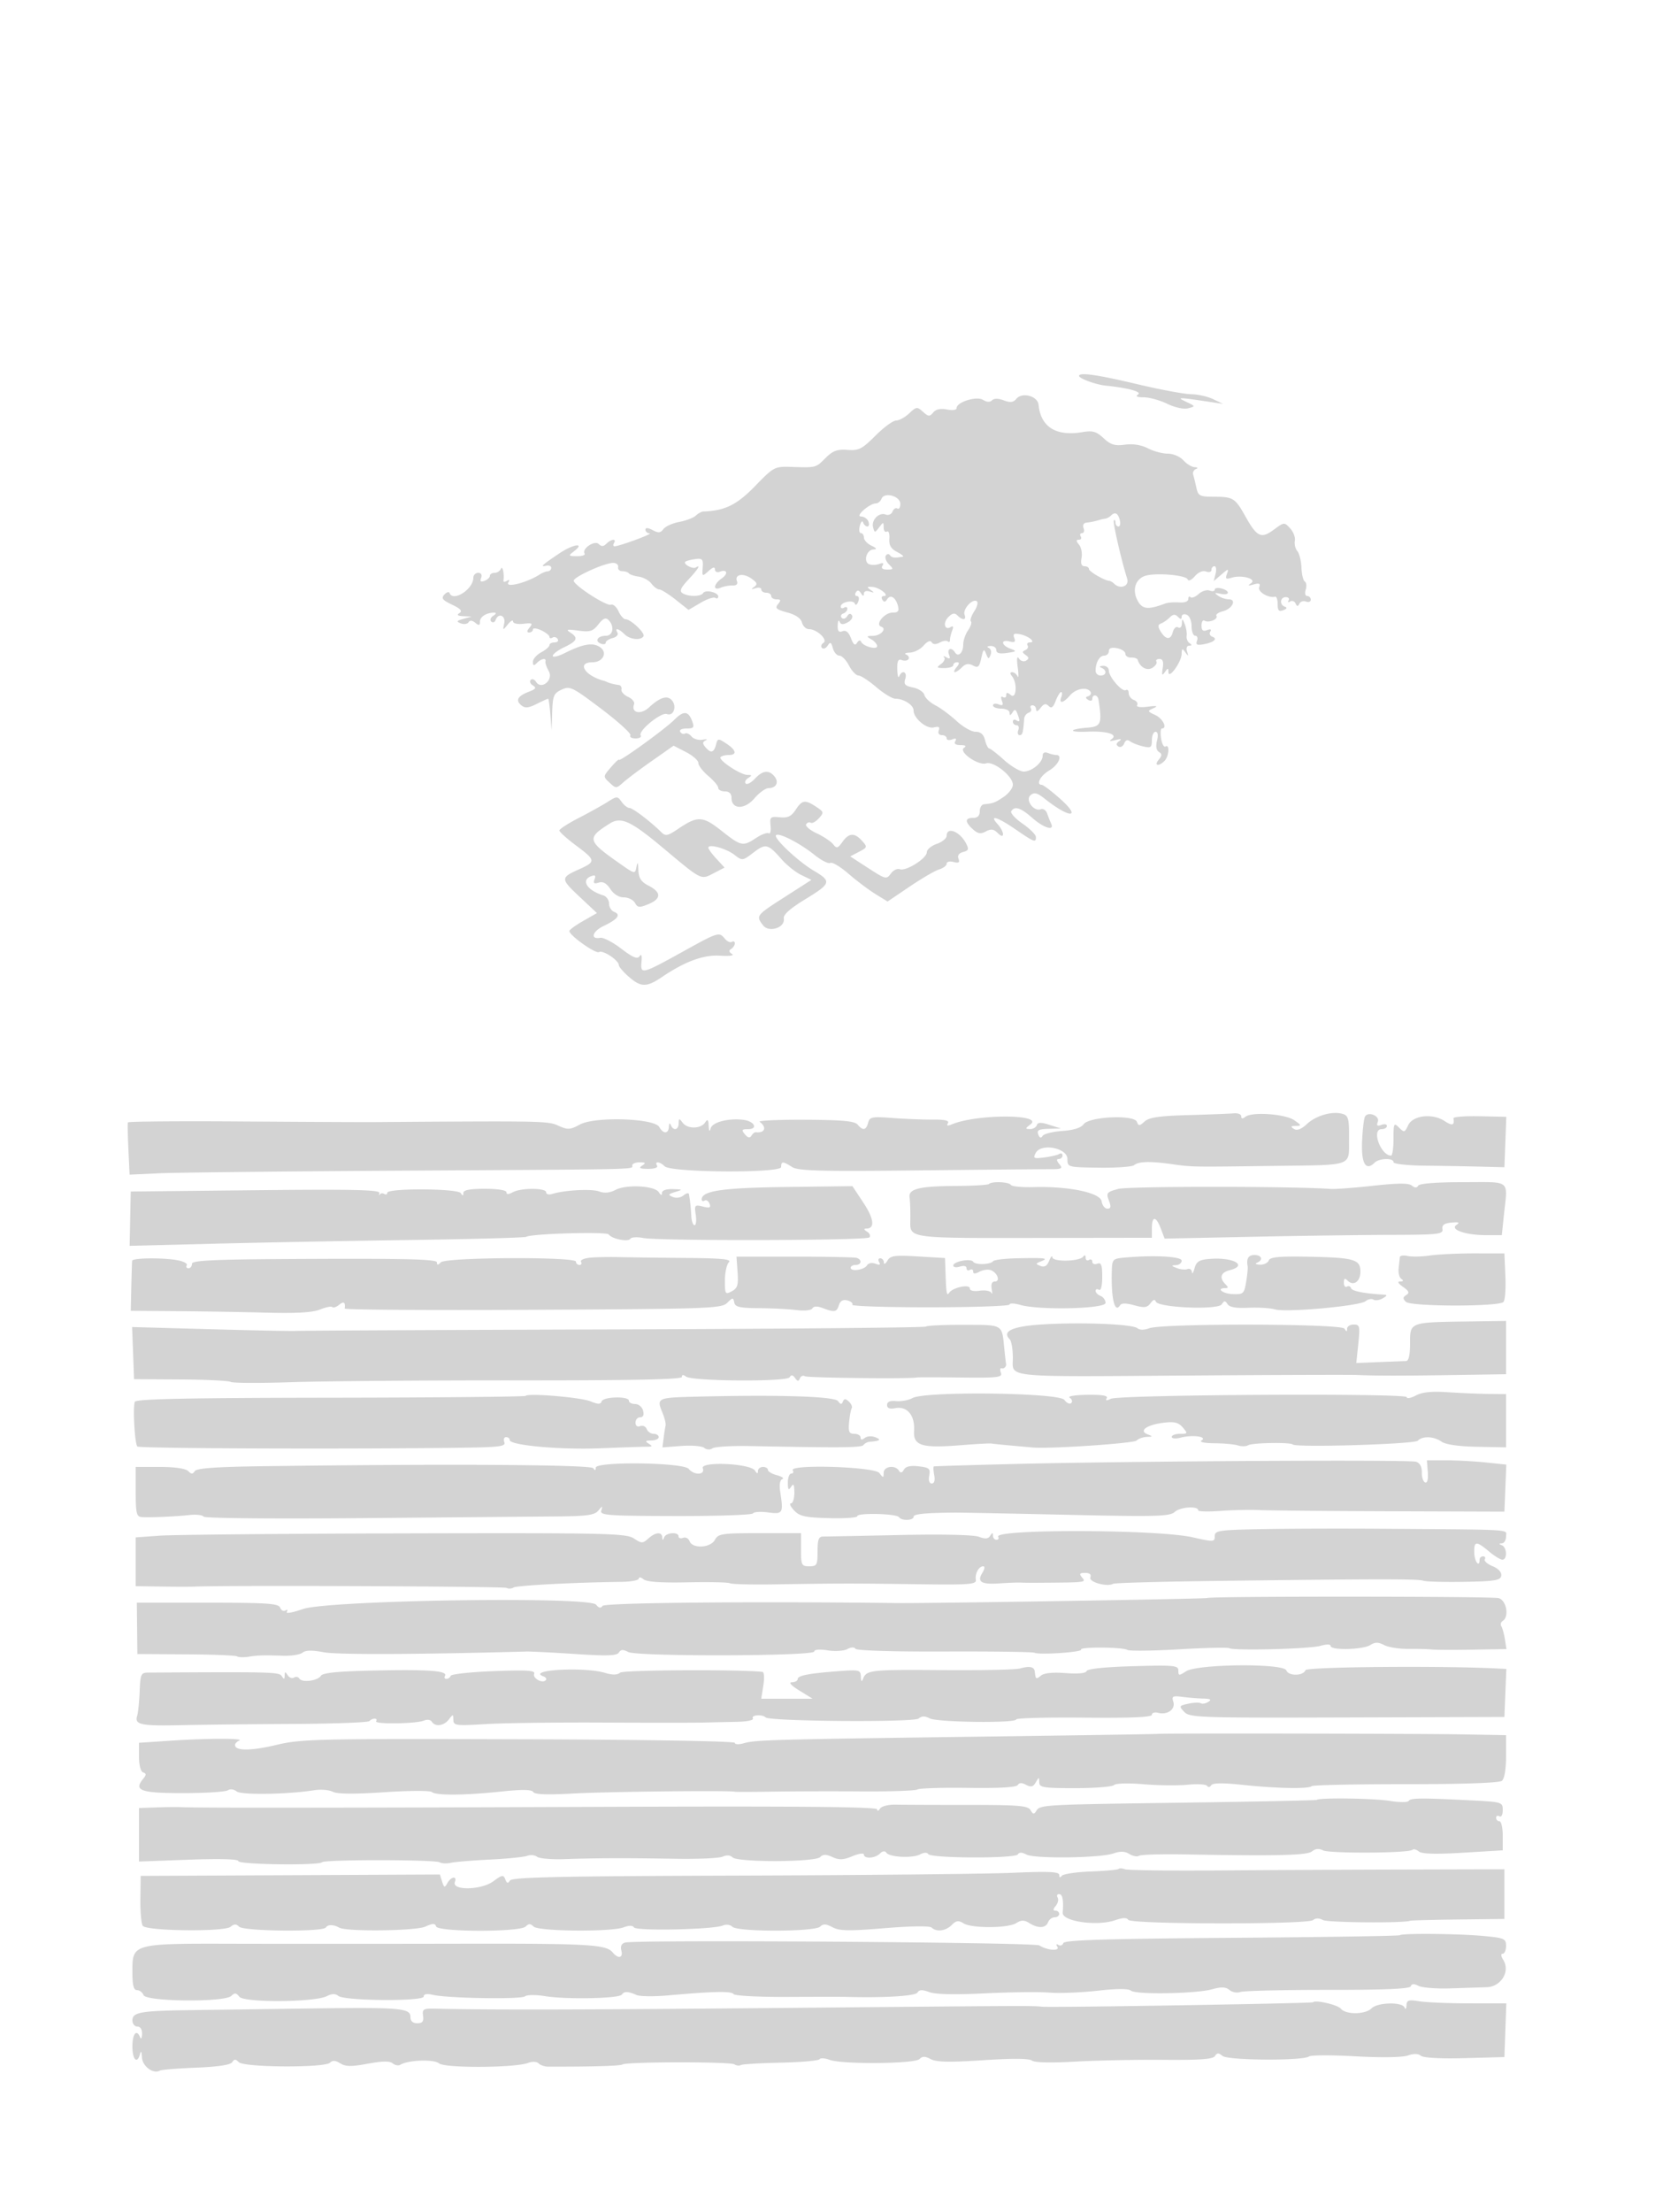 <svg xmlns="http://www.w3.org/2000/svg" width="500" height="668"><path d="M326 113.525c0 .77 5.108 2.64 8 2.928 6.692.665 11.105 1.865 9.831 2.672-.892.566-.322.849 1.731.86 1.684.008 4.876.891 7.093 1.962 2.367 1.144 4.972 1.702 6.312 1.351 2.237-.584 2.225-.623-.593-1.948-3.113-1.464-2.636-1.454 8.126.172l3 .453-3-1.442c-1.65-.794-4.659-1.463-6.686-1.488-2.028-.025-9.369-1.395-16.314-3.045-12.022-2.856-17.5-3.631-17.5-2.475m-18.955 6.921c-.909 1.095-1.827 1.207-3.785.463-1.662-.632-2.931-.638-3.551-.018-.621.621-1.593.574-2.723-.132-1.955-1.221-7.986.657-7.986 2.487 0 .576-1.244.755-2.913.421-1.939-.387-3.324-.086-4.143.901-1.082 1.303-1.457 1.278-3.098-.207-1.76-1.594-1.998-1.567-4.171.475-1.267 1.19-3.051 2.164-3.963 2.164-.913 0-3.717 2.058-6.232 4.573-4.056 4.056-5.013 4.541-8.456 4.293-3.106-.224-4.424.261-6.59 2.427-2.996 2.997-2.791 2.942-10.233 2.717-5.23-.157-5.376-.082-11.096 5.801-5.509 5.665-9.12 7.436-15.605 7.655-.55.019-1.577.579-2.282 1.245-.705.666-2.955 1.523-5 1.906-2.045.382-4.204 1.357-4.797 2.166-.863 1.176-1.514 1.238-3.25.308-1.415-.757-2.171-.801-2.171-.126 0 .569.563 1.067 1.25 1.105 1.233.069-8.991 3.847-10.559 3.902-.445.015-.531-.422-.191-.972.865-1.4-.849-1.251-2.3.2-.874.874-1.499.901-2.302.098-1.241-1.241-5.194 1.414-4.288 2.88.28.452-.756.808-2.301.79-2.595-.029-2.671-.136-.999-1.404 3.676-2.787-.04-2.32-4.299.54-5.321 3.574-5.979 4.192-3.981 3.741.841-.19 1.516.105 1.5.655a1.074 1.074 0 0 1-1.03 1.026c-.55.015-1.675.461-2.5.992-3.885 2.501-10.527 4.145-9.405 2.327.448-.723.274-.882-.465-.425-.649.401-1.115.358-1.036-.096.323-1.861-.286-4.74-.756-3.574-.278.688-1.142 1.25-1.921 1.25-.78 0-1.417.402-1.417.893s-.725 1.171-1.611 1.511c-1.153.443-1.447.189-1.032-.893.355-.925.011-1.511-.888-1.511-.808 0-1.469.67-1.469 1.489 0 3.446-6.137 7.393-7.167 4.61-.183-.496-.894-.292-1.58.454-1.02 1.109-.598 1.664 2.321 3.049 2.581 1.225 3.202 1.924 2.247 2.53-.925.586-.572.872 1.179.952l2.5.115-2.5.697c-2.081.579-2.212.807-.782 1.356.945.364 1.997.208 2.339-.344.404-.654 1.115-.595 2.032.166 1.109.92 1.411.847 1.411-.345 0-1.484 2.011-2.744 4.332-2.714.681.009.555.404-.303.946-.809.512-1.085 1.292-.613 1.735.472.442 1.059.242 1.304-.446.816-2.283 3.125-1.399 2.612 1-.468 2.194-.441 2.201 1.094.309.866-1.068 1.574-1.464 1.574-.881 0 .597 1.36.901 3.118.697 2.67-.311 2.939-.149 1.877 1.131-.859 1.035-.895 1.494-.117 1.494.617 0 1.122-.408 1.122-.906 0-.498 1.121-.386 2.492.25s2.496 1.52 2.5 1.965c.004.445.427.55.939.234.512-.317 1.213-.118 1.559.441.345.559-.074 1.016-.931 1.016-.857 0-1.559.374-1.559.831 0 .457-1.125 1.433-2.5 2.169s-2.5 2.027-2.5 2.869c0 1.191.267 1.264 1.2.331 1.336-1.336 2.916-1.611 2.588-.45-.117.412.338 1.744 1.012 2.958 1.482 2.67-2.279 5.753-3.873 3.174-.45-.728-1.167-.975-1.594-.549-.426.427-.128 1.175.662 1.664 1.135.701.886 1.098-1.182 1.884-3.397 1.292-4.144 2.6-2.339 4.097 1.145.951 2.126.869 4.643-.386 1.754-.876 3.321-1.592 3.482-1.592.16 0 .46 2.137.666 4.75l.375 4.75.188-5.5c.167-4.893.481-5.636 2.848-6.735 2.503-1.163 3.209-.821 12.007 5.821 5.141 3.881 9.089 7.475 8.773 7.985-.316.511.379.929 1.544.929s1.868-.405 1.562-.899c-.848-1.373 6.207-7.127 7.929-6.466 1.955.75 3.086-2.235 1.548-4.088-1.399-1.686-3.595-1.022-6.985 2.111-2.485 2.297-5.487 1.635-4.481-.988.25-.651-.564-1.647-1.809-2.214-1.245-.566-2.152-1.575-2.014-2.243.137-.667-.2-1.269-.75-1.338-1.28-.16-2.86-.555-3.5-.875a8.68 8.68 0 0 0-1.25-.459c-5.704-1.588-8.034-5.541-3.265-5.541 3.109 0 4.633-2.824 2.413-4.472-2.151-1.598-5.097-1.146-10.648 1.634-2.063 1.033-3.75 1.441-3.75.905 0-.535 1.575-1.721 3.5-2.634 3.925-1.862 4.303-2.823 1.75-4.447-1.385-.881-.879-.995 2.427-.549 3.603.486 4.442.227 6.103-1.884 1.448-1.842 2.209-2.164 3.073-1.3 1.86 1.86 1.377 4.747-.794 4.747-2.466 0-3.523 1.608-1.553 2.364.822.315 1.494.19 1.494-.279 0-.468.945-1.099 2.101-1.401 1.156-.303 1.804-1.029 1.441-1.617-.973-1.574.371-1.297 2.101.433 1.634 1.634 4.926 2.006 5.764.651.586-.948-3.85-5.151-5.436-5.151-.558 0-1.51-1.089-2.117-2.421-.607-1.331-1.645-2.213-2.309-1.958-1.269.487-10.701-5.549-11.211-7.174-.337-1.076 9.249-5.462 11.916-5.453.962.003 1.637.569 1.5 1.256-.138.688.425 1.25 1.25 1.25s1.725.291 2 .647c.275.356 1.625.806 3 1 1.375.194 3.088 1.14 3.807 2.103.718.963 1.779 1.75 2.356 1.75s2.806 1.392 4.954 3.092l3.904 3.093 3.566-2.104c1.962-1.157 3.982-1.847 4.49-1.534.508.314.923.147.923-.371 0-1.29-3.863-2.207-4.558-1.082-.696 1.126-4.498 1.157-6.242.05-.986-.624-.562-1.616 1.75-4.09 2.955-3.164 3.89-4.691 2.252-3.679-.921.569-3.88-1.037-3.173-1.723.259-.251 1.596-.613 2.971-.804 2.202-.307 2.476-.006 2.296 2.515-.198 2.78-.147 2.812 1.75 1.095 1.306-1.181 1.954-1.349 1.954-.506 0 .694.631 1.02 1.402.724 2.316-.889 2.731.543.592 2.041-2.48 1.737-2.66 3.779-.244 2.756.963-.407 2.576-.705 3.586-.662 1.155.049 1.641-.427 1.313-1.284-.795-2.071 1.842-2.572 4.338-.824 1.776 1.245 1.948 1.745.865 2.519-1.026.734-.93.831.398.404.963-.31 1.75-.127 1.75.405 0 .533.675.969 1.5.969s1.5.45 1.5 1 .73 1 1.622 1c1.3 0 1.385.287.427 1.442-.994 1.196-.524 1.622 2.762 2.507 2.566.691 4.143 1.768 4.481 3.059.286 1.095 1.233 1.992 2.103 1.992 2.426 0 5.833 3.241 4.363 4.15-.66.408-.851 1.09-.425 1.517.427.426 1.201.113 1.721-.696.775-1.205 1.058-1.064 1.563.779.339 1.238 1.227 2.25 1.974 2.25.747 0 2.056 1.35 2.909 3 .853 1.65 2.134 3 2.846 3 .712 0 3.134 1.575 5.383 3.5s4.834 3.5 5.746 3.5c2.548 0 5.525 1.905 5.525 3.535 0 2.408 3.968 5.707 6.171 5.13 1.431-.374 1.834-.119 1.439.908-.321.837.06 1.427.921 1.427.808 0 1.469.436 1.469.969 0 .532.749.681 1.664.33 1.119-.43 1.427-.256.941.531-.472.763.08 1.175 1.586 1.185 1.529.01 1.886.284 1.057.811-1.832 1.163 4.272 5.461 6.674 4.699 2.295-.729 8.078 3.888 8.078 6.449 0 .988-1.238 2.635-2.75 3.661-2.634 1.786-3.174 1.989-6 2.25-.687.063-1.25 1.015-1.25 2.115 0 1.333-.667 2-2 2-2.518 0-2.547 1.195-.083 3.425 1.501 1.358 2.353 1.501 3.93.657 1.558-.834 2.37-.722 3.584.491 2.171 2.172 2.093-.337-.086-2.744-2.646-2.924.006-2.121 5.519 1.671 5.627 3.871 6.153 4.065 6.098 2.25-.021-.687-1.841-2.498-4.045-4.023-2.204-1.524-3.735-3.212-3.403-3.75 1.023-1.654 2.842-1.072 6.372 2.039 3.424 3.018 6.771 4.037 5.698 1.734-.321-.687-.867-2.063-1.215-3.057-.347-.993-1.205-1.586-1.906-1.317-2.16.829-4.823-2.833-3.1-4.262 1.114-.924 2.021-.69 4.279 1.106 7.72 6.142 11.395 5.916 4.336-.266-2.463-2.158-4.815-3.93-5.228-3.938-1.867-.039-.465-2.753 2.25-4.357 2.801-1.654 4.143-4.659 2.082-4.659-.505 0-1.63-.273-2.5-.607-.995-.382-1.582-.068-1.582.845 0 2.042-3.266 4.762-5.718 4.762-1.134 0-3.798-1.565-5.922-3.477-2.123-1.912-4.149-3.487-4.502-3.5-.352-.013-.924-1.148-1.269-2.523-.433-1.728-1.316-2.503-2.858-2.509-1.227-.004-3.806-1.467-5.731-3.25-1.925-1.782-4.808-3.916-6.408-4.741-1.599-.825-3.101-2.239-3.338-3.143-.237-.903-1.773-1.911-3.413-2.239-2.433-.486-2.865-.967-2.344-2.607.684-2.155-.992-2.85-1.835-.761-.277.688-.54-.261-.583-2.107-.06-2.559.27-3.223 1.389-2.794.807.31 1.71.172 2.006-.307.296-.479-.027-1.099-.718-1.378-.691-.278-.184-.542 1.127-.585 1.31-.043 3.182-1.001 4.16-2.129 1.103-1.271 2.024-1.65 2.428-.997.432.698 1.258.727 2.458.085.995-.532 2.092-.683 2.44-.336.347.347.631.143.631-.454 0-.596.301-1.87.67-2.83.437-1.14.288-1.51-.431-1.066-1.866 1.154-2.464-1.27-.738-2.995 1.215-1.215 1.916-1.34 2.763-.493 1.562 1.562 2.785 1.427 2.147-.235-.617-1.609 2.333-4.905 3.659-4.086.499.309.177 1.677-.717 3.04-.893 1.364-1.354 2.749-1.024 3.08.33.33-.059 1.541-.864 2.691-.806 1.15-1.465 3.089-1.465 4.309 0 2.479-1.523 3.918-2.49 2.353-1.033-1.672-2.498-1.148-1.809.648.476 1.24.277 1.454-.781.84-.781-.454-1.089-.459-.686-.013.404.446-.018 1.362-.939 2.035-1.472 1.077-1.35 1.224 1.016 1.224 1.479 0 2.689-.394 2.689-.875s.505-.875 1.122-.875c.776 0 .738.464-.122 1.5-1.617 1.948-.307 1.95 1.641.002 1.077-1.077 2.007-1.226 3.309-.529 1.532.82 1.92.473 2.515-2.252.596-2.723.819-2.923 1.445-1.294.641 1.668.823 1.71 1.359.314.34-.886.081-1.83-.575-2.097-.657-.268-.406-.522.556-.565.962-.043 1.75.518 1.75 1.248 0 .925.974 1.184 3.221.854 2.963-.435 3.043-.539 1-1.295-2.772-1.025-2.949-2.889-.206-2.172 1.532.401 1.869.148 1.408-1.054-.467-1.217-.085-1.48 1.662-1.144 2.619.505 5.055 2.484 3.056 2.484-.692 0-1.005.412-.694.915.311.503 0 1.143-.691 1.423-.982.398-.96.718.101 1.461 1.045.732 1.076 1.124.138 1.704-.678.419-1.629.142-2.144-.625-.606-.903-.74 0-.387 2.622.297 2.2.276 3.438-.046 2.75-.321-.687-1.052-1.25-1.624-1.25-.704 0-.713.402-.027 1.25 1.646 2.032 1.298 7.049-.392 5.646-1.035-.858-1.375-.848-1.375.041 0 .649-.445.906-.989.57-.588-.363-.72.088-.326 1.115.507 1.322.271 1.575-1.011 1.083-.921-.353-1.674-.206-1.674.326 0 .533 1.125.969 2.5.969s2.507.563 2.515 1.25c.012.936.228.915.861-.084.675-1.064.975-.997 1.485.332.881 2.295.804 2.722-.361 2.002-.55-.34-1-.141-1 .441s.498 1.059 1.107 1.059.848.675.531 1.5c-.316.825-.139 1.5.393 1.5.886 0 1.069-.657 1.376-4.918.056-.78.665-1.606 1.353-1.835.689-.23.998-.829.687-1.332-.311-.503-.088-.915.494-.915s1.073.563 1.091 1.25c.02.776.526.599 1.335-.465.967-1.273 1.593-1.425 2.431-.587.837.837 1.389.442 2.14-1.535.557-1.465 1.297-2.663 1.644-2.663.348 0 .373.675.056 1.5-.817 2.129.611 1.858 2.63-.5 1.778-2.076 5.196-2.677 6.179-1.085.311.503.022 1.095-.642 1.317-.937.312-.939.567-.006 1.144.661.408 1.201.265 1.201-.317 0-1.491 1.625-1.325 1.862.191 1.142 7.296.8 8.174-3.311 8.501-5.829.463-5.871 1.456-.051 1.21 5.92-.25 9.394.813 7.334 2.244-.897.623-.515.719 1.166.295 1.714-.433 2.073-.335 1.143.309-.954.662-1.026 1.145-.243 1.629.613.379 1.388-.026 1.724-.9.389-1.013 1.02-1.267 1.743-.701.623.488 2.371 1.183 3.883 1.544 2.446.584 2.75.379 2.75-1.862 0-1.385.499-2.519 1.108-2.519.701 0 .863.978.442 2.655-.422 1.684-.211 2.937.578 3.424.984.609.971 1.097-.065 2.345-1.521 1.833-.04 2.153 1.737.376 1.378-1.378 1.651-5.197.312-4.369-.488.302-1.085-.797-1.327-2.441-.241-1.645-.142-2.99.222-2.99 1.767 0 .35-2.976-1.924-4.037-2.466-1.152-2.492-1.247-.583-2.103 1.471-.659 1.002-.775-1.772-.438-2.235.272-3.534.073-3.187-.488.322-.522-.118-1.218-.978-1.548-.859-.33-1.563-1.253-1.563-2.052 0-.799-.382-1.216-.849-.927-1.101.68-5.151-3.971-5.151-5.915 0-.82-.788-1.456-1.75-1.413-1.045.047-1.247.282-.5.583 1.741.703 1.566 2.338-.25 2.338-.825 0-1.5-.638-1.5-1.418 0-2.513 1.177-4.582 2.607-4.582.766 0 1.393-.613 1.393-1.361 0-.913.824-1.204 2.5-.884 1.375.263 2.5 1.024 2.5 1.691s.788 1.177 1.75 1.133c.962-.043 1.853.267 1.979.691.674 2.265 2.805 3.413 4.44 2.393.936-.585 1.479-1.423 1.207-1.863-.272-.44.145-.8.926-.8.99 0 1.287.834.981 2.75-.344 2.15-.207 2.422.623 1.25.945-1.333 1.068-1.333 1.101 0 .057 2.275 3.941-3.084 3.986-5.5.032-1.693.203-1.77 1.117-.5.91 1.266.991 1.227.516-.25-.327-1.014-.051-1.756.655-1.765.859-.011.892-.233.111-.75-.61-.404-1.009-1.41-.887-2.235.122-.825-.135-2.4-.571-3.5-.704-1.774-.801-1.796-.864-.191-.039 1.017-.537 1.52-1.137 1.149-.59-.364-1.318.299-1.628 1.482-.638 2.441-2.164 2.286-3.734-.378-.796-1.353-.746-1.937.197-2.28.697-.253 1.874-1.066 2.614-1.807 1.005-1.005 1.635-1.058 2.482-.211.848.848 1.136.84 1.136-.033 0-.642.675-.909 1.5-.593.855.328 1.5 1.82 1.5 3.469 0 1.591.498 2.893 1.107 2.893s.845.682.526 1.515c-.452 1.176 0 1.409 2.015 1.044 3.095-.561 4.343-1.658 2.596-2.281-.691-.247-.955-.937-.586-1.533.426-.69.065-.853-.994-.446-1.215.466-1.664.091-1.664-1.389 0-1.116.409-1.775.91-1.466 1.22.754 4.207-.446 3.591-1.442-.268-.434.585-1.058 1.896-1.387 2.897-.727 4.343-3.608 1.822-3.63-.946-.009-2.394-.498-3.219-1.087-1.205-.861-1.058-.975.75-.578 2.782.609 3.014-.887.25-1.61-1.1-.287-2-.129-2 .352s-.692.61-1.537.285c-.846-.324-2.345.141-3.331 1.034-.987.893-2.095 1.322-2.463.955-.368-.368-.669-.11-.669.573 0 .741-1.109 1.153-2.75 1.023-1.512-.121-3.425.033-4.25.341-5.227 1.951-6.922 1.755-8.348-.968-1.802-3.438-.418-6.925 3.008-7.58 3.906-.747 11.771.068 12.168 1.26.208.624 1.136.21 2.149-.959 1.082-1.247 2.42-1.811 3.403-1.434.892.343 1.62.125 1.62-.485 0-.609.408-1.107.906-1.107.499 0 .653 1.012.343 2.25l-.563 2.25 2.327-2c2.112-1.816 2.265-1.833 1.663-.185-.543 1.486-.288 1.697 1.402 1.16 3.056-.97 7.758.359 5.87 1.659-1.083.746-.882.838.796.366 1.714-.482 2.11-.283 1.677.844-.526 1.371 2.863 3.374 4.829 2.854.413-.109.75.913.75 2.271 0 1.912.383 2.321 1.699 1.816 1.063-.408 1.251-.802.5-1.052-1.699-.566-1.493-2.9.257-2.9.801 0 1.181.445.846.988-.336.543-.13.691.458.327.588-.363 1.333-.095 1.655.596.444.954.721.969 1.15.062.31-.656 1.21-.946 2-.643.789.303 1.435.053 1.435-.556 0-.609-.48-1.107-1.067-1.107-.597 0-.8-.845-.46-1.916.335-1.054.214-2.16-.269-2.458-.482-.298-.939-2.188-1.014-4.2-.076-2.012-.637-4.259-1.246-4.994-.61-.735-.947-2.145-.748-3.134.199-.989-.439-2.67-1.417-3.736-1.756-1.914-1.819-1.909-4.936.396-3.819 2.823-5.092 2.232-8.569-3.978-3.133-5.596-3.692-5.946-9.505-5.965-4.343-.014-4.78-.24-5.333-2.765-.332-1.512-.765-3.283-.963-3.935-.199-.652.177-1.404.833-1.671.707-.288.544-.518-.401-.565-.877-.043-2.41-.979-3.405-2.079-1.016-1.123-3.08-2-4.705-2-1.592 0-4.295-.724-6.007-1.61-1.992-1.03-4.482-1.426-6.913-1.1-3.078.413-4.304.041-6.461-1.957-2.216-2.054-3.293-2.36-6.436-1.829-7.92 1.338-12.551-1.551-13.205-8.237-.261-2.672-4.965-3.945-6.728-1.821m-40.731 30.178c-.29.757-1.042 1.386-1.671 1.398-1.98.039-6.407 3.93-4.5 3.956.904.012 1.902.697 2.219 1.522.316.825.177 1.5-.31 1.5s-1.069-.551-1.293-1.224c-.225-.674-.67-.224-.99 1-.32 1.223-.174 2.224.325 2.224.498 0 .906.606.906 1.347s1.012 1.836 2.25 2.433c1.621.781 1.793 1.104.617 1.152-2.09.087-3.121 3.756-1.256 4.472.764.293 2.138.246 3.053-.105 1.119-.43 1.427-.256.941.531-.466.753.035 1.17 1.407 1.17 1.942 0 1.991-.14.55-1.581-.869-.869-1.295-2.042-.946-2.606.356-.577.908-.637 1.259-.136.558.795 1.418.891 3.875.433.413-.077-.375-.722-1.75-1.434-1.836-.951-2.449-2.016-2.309-4.009.106-1.492-.232-2.451-.75-2.131-.517.32-.955-.232-.973-1.227-.03-1.728-.092-1.729-1.377-.036-1.286 1.695-1.366 1.694-1.817-.029-.581-2.222 1.799-4.622 3.815-3.848a1.592 1.592 0 0 0 2.054-.907c.311-.813.969-1.229 1.462-.924.492.304.895-.321.895-1.389 0-2.377-4.86-3.703-5.686-1.552m69.269 5.126c-.412.412-1.162.806-1.666.875-.504.069-1.254.233-1.667.365a21.62 21.62 0 0 1-4.107.858c-.772.086-1.109.798-.781 1.652.316.825.113 1.5-.452 1.5-.566 0-.75.45-.41 1s.086 1-.563 1c-.883 0-.868.378.058 1.494.682.822 1.025 2.622.761 4-.321 1.682-.031 2.506.883 2.506.748 0 1.361.378 1.361.839 0 .763 4.561 3.418 6.167 3.59.366.039 1.004.409 1.416.821 1.85 1.849 4.66.781 3.949-1.5-1.888-6.052-4.42-17.195-4.003-17.612.259-.259.471.054.471.695 0 .642.408 1.167.906 1.167.499 0 .671-.9.384-2-.548-2.096-1.446-2.511-2.707-1.25m-72.57 22.389c1.24.875 1.196.956-.263.487-1.014-.327-1.756-.051-1.765.655-.011.855-.273.814-.875-.138-.6-.946-1.067-1.021-1.544-.25-.376.609-.222 1.107.344 1.107.565 0 .734.765.375 1.699-.359.935-.816 1.208-1.016.607-.43-1.289-4.269-.506-4.269.87 0 .518.45.664 1 .324s1-.179 1 .358c0 .536-.562 1.176-1.25 1.422-.687.245-.888.832-.446 1.304.443.472 1.174.261 1.625-.47.544-.879 1.041-.971 1.474-.271.359.581-.223 1.526-1.294 2.099-1.428.764-2.082.71-2.449-.2-.276-.683-.538-.181-.581 1.115-.058 1.722.334 2.199 1.453 1.769 1.036-.397 1.864.285 2.557 2.109.754 1.981 1.244 2.344 1.847 1.368.452-.731.989-.888 1.193-.348.528 1.395 4.871 2.61 4.871 1.362 0-.56-.788-1.476-1.75-2.037-1.573-.916-1.528-1.022.441-1.05 2.404-.033 4.347-2.184 2.522-2.792-1.924-.642.99-4.238 3.434-4.238 1.679 0 2.047-.453 1.639-2.016-.679-2.593-2.297-3.585-3.273-2.005-.543.878-.96.915-1.447.128-.376-.609-.19-1.107.414-1.107 1.986 0-1.204-2.591-3.393-2.756-1.705-.129-1.804.026-.574.895m-59.267 39.206C200.857 220.234 187 230.244 187 229.442c0-.305-1.087.709-2.416 2.252-2.408 2.795-2.409 2.813-.428 4.662 1.939 1.81 2.044 1.807 4.166-.096 1.198-1.073 5.103-4.003 8.678-6.51l6.5-4.559 3.75 1.929c2.063 1.06 3.75 2.552 3.75 3.315 0 .763 1.35 2.523 3 3.912 1.65 1.388 3 3.003 3 3.588 0 .586.9 1.065 2 1.065 1.31 0 2 .667 2 1.933 0 3.547 3.944 3.647 6.908.175 1.459-1.709 3.4-3.108 4.313-3.108 2.304 0 3.189-1.801 1.743-3.544-1.695-2.041-3.552-1.815-5.914.721-1.116 1.198-2.358 1.848-2.76 1.446-.403-.403-.07-1.15.739-1.662 1.242-.786 1.206-.933-.235-.946-2.138-.019-8.928-4.547-8.084-5.391.343-.343 1.448-.624 2.457-.624 2.591 0 2.273-1.481-.742-3.457-2.471-1.619-2.596-1.604-3.116.385-.634 2.421-1.607 2.623-3.228.669-.894-1.077-.864-1.544.127-2.011.711-.334.296-.425-.921-.2-1.218.224-2.731-.216-3.364-.978-.632-.762-1.518-1.159-1.967-.881-.45.278-1.1.048-1.446-.511-.362-.586.442-1.016 1.899-1.016 2.183 0 2.416-.299 1.713-2.199-1.16-3.135-2.577-3.256-5.376-.456M183.5 242.213c-1.65 1.041-5.588 3.225-8.75 4.854s-5.75 3.309-5.75 3.734c0 .425 2.25 2.452 5 4.505 6.042 4.511 6.093 4.897.952 7.216-5.67 2.556-5.664 2.838.178 8.323l5.215 4.897-4.165 2.379c-2.29 1.308-4.168 2.679-4.172 3.045-.015 1.304 7.974 6.963 8.965 6.351 1.14-.705 5.947 2.465 5.996 3.953.017.533 1.491 2.216 3.276 3.739 3.461 2.954 5.191 2.925 9.755-.162 6.945-4.697 12.528-6.753 17.495-6.44 2.959.186 4.444-.027 3.643-.522-.942-.582-1.016-1.042-.245-1.519.609-.376 1.107-1.134 1.107-1.684s-.399-.753-.887-.452c-.487.301-1.442-.122-2.122-.941-1.758-2.118-1.928-2.065-12.787 3.947-12.258 6.786-12.762 6.911-12.398 3.064.183-1.941-.023-2.55-.586-1.726-.657.965-2.006.406-5.542-2.294-2.571-1.963-5.416-3.436-6.322-3.274-3.154.563-2.412-1.952 1.062-3.6 4.203-1.994 5.258-3.41 3.145-4.22-.859-.33-1.563-1.466-1.563-2.524 0-1.059-.787-2.168-1.75-2.466-4.866-1.503-6.827-4.577-3.688-5.782 1.225-.469 1.502-.223 1.056.94-.456 1.188-.146 1.431 1.257.986 1.291-.41 2.369.183 3.516 1.934 1.018 1.553 2.59 2.526 4.082 2.526 1.335 0 2.848.751 3.362 1.669.815 1.457 1.331 1.505 4.049.379 3.927-1.626 3.967-3.557.116-5.548-2.328-1.204-3.031-2.274-3.136-4.776-.1-2.37-.252-2.625-.571-.963-.432 2.246-.466 2.24-5.085-1-9.851-6.908-10.031-7.645-2.948-12.089 3.338-2.094 6.273-.766 15.707 7.107 12.489 10.423 11.619 10.004 16.034 7.72l2.902-1.5-2.451-2.646c-1.349-1.455-2.452-2.967-2.452-3.36 0-1.25 5.407.232 7.895 2.164 2.361 1.832 2.443 1.822 5.756-.704 3.683-2.81 4.366-2.643 8.519 2.087 1.545 1.76 4.194 3.871 5.887 4.691l3.077 1.49-8.067 5.175c-8.675 5.565-8.733 5.64-6.552 8.522 1.787 2.362 6.776.721 6.279-2.065-.198-1.11 1.905-2.991 6.427-5.751 7.907-4.826 8.09-5.424 2.64-8.651-4.754-2.815-12.265-9.881-11.411-10.734.848-.848 7.179 2.391 11.568 5.918 2.106 1.693 4.28 2.799 4.831 2.459.55-.341 3.007 1.117 5.459 3.24 2.452 2.122 6.119 4.885 8.148 6.139l3.69 2.28 6.677-4.515c3.672-2.483 7.689-4.821 8.927-5.194 1.238-.373 2.25-1.151 2.25-1.728s.936-.805 2.079-.506c1.567.41 1.935.17 1.496-.976-.374-.975.126-1.705 1.397-2.037 1.678-.439 1.809-.844.854-2.657-1.882-3.577-5.826-5.092-5.826-2.238 0 .771-1.35 1.873-3 2.448s-3 1.708-3 2.516c0 1.862-6.315 5.834-8.154 5.128-.759-.291-1.986.312-2.727 1.341-1.288 1.787-1.587 1.714-6.8-1.67l-5.453-3.539 2.652-1.39c2.544-1.332 2.581-1.469.913-3.313-2.282-2.521-3.957-2.429-5.924.327-1.414 1.982-1.749 2.066-2.806.708-.661-.848-2.899-2.337-4.974-3.308-2.075-.971-3.507-2.197-3.181-2.724.326-.527.951-.737 1.389-.466.439.271 1.547-.335 2.463-1.348 1.568-1.732 1.519-1.937-.831-3.476-3.364-2.204-4.233-2.075-6.198.923-1.304 1.99-2.365 2.492-4.773 2.257-2.862-.28-3.073-.089-2.794 2.532.166 1.559-.087 2.594-.562 2.3-.476-.294-2.187.337-3.802 1.402-4.004 2.64-4.52 2.534-10.43-2.138-5.745-4.541-7.237-4.603-13.209-.55-3.016 2.046-3.763 2.203-4.927 1.037-3.147-3.154-8.71-7.399-9.697-7.399-.584 0-1.65-.828-2.368-1.839-1.267-1.783-1.398-1.781-4.307.052m175.54 94.535c-8.77.246-11.874.697-13.229 1.923-1.551 1.403-1.84 1.416-2.344.103-.85-2.215-14.397-1.59-16.104.744-.792 1.083-3.048 1.792-6.453 2.028-2.879.199-5.549.87-5.933 1.492-.474.767-.894.621-1.306-.454-.484-1.261.15-1.605 3.11-1.686l3.719-.102-3.434-1.096c-2.599-.828-3.531-.804-3.834.103-.219.658-1.149 1.183-2.065 1.165-1.487-.028-1.471-.181.149-1.408 4.141-3.14-16.255-3.159-23.73-.023-1.33.558-1.699.456-1.21-.336.494-.799-.875-1.126-4.586-1.095-2.91.024-8.376-.192-12.147-.48-6.195-.474-6.906-.337-7.366 1.425-.601 2.298-1.596 2.474-3.181.564-.879-1.058-4.622-1.403-15.869-1.461-8.096-.042-14.271.244-13.723.635 2.258 1.612 1.573 3.489-1.142 3.126-.351-.047-.953.424-1.338 1.047-.493.796-1.082.673-1.985-.415-1.093-1.317-.955-1.547.922-1.547 3.205 0 1.964-2.432-1.446-2.832-4.561-.534-9.339.736-9.832 2.615-.298 1.134-.496.869-.582-.783-.1-1.9-.349-2.157-1.036-1.07-1.261 1.992-5.317 2.095-6.782.171-1.105-1.451-1.222-1.437-1.251.149-.037 2.016-1.623 2.35-2.37.5-.301-.747-.536-.545-.583.5-.1 2.214-1.693 2.263-2.909.089-1.478-2.642-19.395-3.211-23.945-.761-3.021 1.627-3.68 1.664-6.542.366-3.145-1.427-4.535-1.454-55.683-1.078-3.575.026-21.72-.063-40.322-.198-18.602-.135-33.916-.003-34.031.294-.115.296-.05 3.965.146 8.153l.356 7.615 9.175-.418c5.047-.23 38.426-.586 74.176-.791 72.876-.418 68.5-.317 68.5-1.583 0-.516 1.012-.931 2.25-.923 1.819.013 1.963.201.75.985-1.135.734-.695.973 1.809.985 1.955.009 3.056-.394 2.691-.985-.869-1.406.851-1.249 2.311.211 1.918 1.918 35.189 2.123 35.189.217 0-1.786.509-1.787 3.285-.009 1.836 1.175 8.291 1.352 37.715 1.034 19.525-.211 37.487-.376 39.915-.367 3.876.014 4.258-.173 3.127-1.535-.87-1.049-.924-1.551-.164-1.551.617 0 1.122-.477 1.122-1.059s-.438-.788-.973-.458c-.535.331-2.575.807-4.534 1.058-3.197.409-3.462.269-2.586-1.368 1.629-3.044 9.55-1.533 9.575 1.827.018 2.481.09 2.501 9.518 2.627 5.225.07 9.996-.267 10.601-.749 1.457-1.158 4.713-1.252 11.399-.326 6.348.878 5.571.865 30.5.54 24.849-.323 22.985.334 23.067-8.129.057-5.982-.197-7.028-1.837-7.549-3.067-.973-8.05.4-10.841 2.988-1.773 1.644-3.031 2.122-3.989 1.515-1.089-.69-.962-.89.573-.902 1.789-.014 1.747-.173-.452-1.713-2.726-1.909-12.772-2.618-14.771-1.042-.843.664-1.25.619-1.25-.138 0-.617-1.012-1.026-2.25-.908-1.238.117-7.407.358-13.71.534m53.359.415c-.331.537-.733 3.902-.893 7.479-.299 6.688 1.118 9.134 3.761 6.491 1.378-1.378 5.733-1.51 5.733-.174 0 .536 4.082 1.002 9.25 1.056 5.087.054 12.625.185 16.75.292l7.5.193.29-7.617.289-7.618-8.052-.172c-4.429-.094-7.994.184-7.922.618.36 2.157-.329 2.372-2.677.834-3.702-2.426-9.61-1.731-11.015 1.296-1.014 2.183-1.2 2.229-2.75.679-1.551-1.55-1.663-1.32-1.663 3.409 0 2.789-.337 5.064-.75 5.056-3.134-.064-5.986-7.985-2.875-7.985.894 0 1.625-.436 1.625-.969 0-.532-.753-.679-1.674-.326-1.237.475-1.516.232-1.069-.933.682-1.776-2.846-3.247-3.858-1.609m-113.615 20.386c-.302.302-4.662.569-9.69.593-11.325.054-14.698.868-14.302 3.454.16 1.047.266 4.001.234 6.564-.072 5.975-1.711 5.743 40.224 5.682l32.75-.048v-2.897c0-3.757 1.259-3.699 2.702.124l1.14 3.022 26.329-.545c14.481-.3 33.43-.561 42.109-.58 14.254-.032 15.754-.199 15.5-1.727-.203-1.227.543-1.77 2.72-1.978 2.231-.213 2.624-.036 1.534.693-2.107 1.407 2.74 3.094 8.889 3.094h4.792l.643-6.147c1.134-10.857 2.388-9.853-12.299-9.853-7.948 0-13.191.405-13.589 1.049-.45.727-1.045.718-1.946-.029-.928-.77-4.25-.752-11.661.064-5.7.628-11.488 1.061-12.863.962-11.554-.833-61.058-.838-64.144-.007-3.496.941-3.713 1.207-2.845 3.49.723 1.902.616 2.471-.466 2.471-.773 0-1.55-.989-1.725-2.198-.381-2.619-9.926-4.613-20.611-4.306-3.46.099-6.524-.197-6.809-.658-.574-.929-5.75-1.155-6.616-.289M185.94 359.34c-1.732.909-3.337 1.057-4.959.457-2.286-.845-10.507-.392-14.231.785-.963.304-1.75.072-1.75-.515 0-1.367-7.525-1.392-10.066-.032-1.333.714-1.934.714-1.934 0 0-.607-2.686-1.035-6.5-1.035-4.525 0-6.505.38-6.515 1.25-.012.946-.199.961-.771.062-.909-1.429-22.214-1.533-22.214-.109 0 .503-.412.661-.915.35-.503-.311-1.104-.225-1.336.191-.232.416-.287.202-.124-.475.233-.963-7.905-1.144-37.414-.835l-37.711.395-.168 8.201-.168 8.201 25.668-.647c14.117-.356 40.904-.862 59.526-1.123 18.622-.262 34.209-.693 34.638-.959 1.543-.953 24.321-1.607 24.908-.715.887 1.347 5.888 2.359 6.529 1.321.306-.495 2.021-.609 3.812-.254 4.732.939 67.439.794 68.392-.158.443-.443.143-1.223-.666-1.735-1.045-.661-1.1-.935-.19-.946 2.62-.031 2.265-2.969-.944-7.819l-3.305-4.993-20.016.258c-19.379.25-25.516 1.154-25.516 3.759 0 .494.403.649.895.345.493-.305 1.156.124 1.474.953.458 1.194.036 1.371-2.03.852-2.456-.616-2.581-.472-2.147 2.488.254 1.728.09 3.142-.365 3.142-.455 0-.894-1.238-.975-2.75-.138-2.56-.345-4.505-.704-6.622-.081-.48-.817-.317-1.635.361-.858.712-2.234.917-3.25.485-1.529-.65-1.431-.85.737-1.512 2.348-.716 2.303-.769-.75-.862-1.979-.061-3.256.389-3.265 1.15-.011.847-.315.777-.945-.22-1.241-1.963-9.817-2.415-13.1-.69M432 379.152c-2.475.359-5.512.423-6.75.142-1.238-.281-2.288-.125-2.333.348-.046.472-.209 1.983-.363 3.358s.221 2.831.833 3.235c.735.485.613.74-.36.75-.956.01-.658.585.852 1.643 1.805 1.264 2.024 1.814.981 2.458-1.062.657-1.086 1.088-.115 2.059 1.449 1.449 28.019 1.491 29.463.047.49-.49.756-3.991.591-7.78l-.299-6.89-9-.011c-4.95-.006-11.025.283-13.5.641m-253.769.663c-1.798.173-3.009.735-2.691 1.25.318.514.101.935-.481.935s-1.059-.45-1.059-1c0-1.527-39.265-1.335-40.8.2-.924.924-1.2.926-1.2.008 0-.903-8.946-1.155-37-1.039-30.178.124-37 .399-37 1.491 0 .737-.477 1.34-1.059 1.34s-.815-.395-.516-.878c.298-.483-.856-1.158-2.566-1.5-4.331-.866-13.842-.779-13.941.128-.045.413-.158 3.979-.25 7.926l-.168 7.176 14 .104c7.7.057 19.85.261 27 .453 9.058.243 13.961-.044 16.168-.945 1.743-.712 3.42-1.043 3.726-.736.307.306 1.244-.012 2.082-.708 1.371-1.138 1.929-.753 1.669 1.149-.05.369 25.521.539 56.825.379 53.336-.272 57.029-.404 58.723-2.098 1.657-1.657 1.834-1.668 2.13-.129.266 1.38 1.602 1.688 7.5 1.73 3.947.028 9.041.289 11.318.58 2.382.305 4.415.087 4.786-.512.429-.696 1.486-.722 3.174-.081 3.542 1.347 4.181 1.224 4.866-.935.409-1.288 1.23-1.733 2.557-1.387 1.074.281 1.734.867 1.466 1.301-.269.434 10.311.782 23.511.773 13.199-.01 23.999-.385 23.999-.834 0-.449 1.46-.398 3.243.114 5.786 1.659 25.757 1.193 25.757-.601 0-.843-.675-1.791-1.5-2.107-.825-.317-1.5-1.004-1.5-1.528s.45-.674 1-.334c.61.377 1-1.146 1-3.91 0-3.613-.303-4.411-1.5-3.952-.825.317-1.5.051-1.5-.59s-.45-.888-1-.548c-.55.34-1.007.029-1.015-.691-.01-.799-.302-.92-.75-.309-1.084 1.474-9.221 1.64-9.298.189-.035-.654-.468-.184-.962 1.044-.63 1.568-1.41 2.037-2.614 1.575-1.562-.599-1.543-.725.212-1.413 2.42-.947 1.093-1.105-7.562-.896-3.569.086-6.719.48-7 .877-.745 1.05-5.358 1.181-5.983.17-.69-1.118-6.028-.11-6.028 1.138 0 .523.9.665 2 .316 1.192-.378 2-.18 2 .492 0 .619.45.848 1 .508.55-.34 1-.126 1 .476 0 .771.57.789 1.928.063 1.06-.568 2.6-.774 3.422-.458 2.013.772 2.951 3.419 1.212 3.419-.883 0-1.225.805-.957 2.25.229 1.238.176 1.767-.118 1.177-.295-.59-1.875-.877-3.511-.637-1.807.265-2.976-.008-2.976-.696 0-1.386-5.153-.304-6.235 1.31-.756 1.128-.902.269-1.137-6.697l-.128-3.792-8.187-.482c-7.096-.417-8.324-.245-9.219 1.293-.568.976-1.047 1.212-1.064.524-.016-.687-.507-1.25-1.089-1.25s-.734.526-.336 1.17c.5.808.156.952-1.111.466-1.072-.411-2.146-.199-2.584.51-.855 1.384-4.91 1.951-4.91.687 0-.458.675-.833 1.5-.833 1.813 0 2.004-1.642.25-2.143-.687-.196-9.125-.357-18.75-.357h-17.5l.333 4.67c.279 3.905-.008 4.853-1.75 5.785-1.962 1.051-2.083.863-2.083-3.22 0-2.384.54-4.875 1.2-5.535.933-.933-2.011-1.225-13.25-1.314-7.948-.062-16.925-.175-19.95-.25-3.025-.075-6.971.006-8.769.179m161.519-.034c-3.572.324-3.755.515-3.856 4.029-.239 8.324.884 12.976 2.501 10.36.415-.672 1.84-.668 4.303.012 3.056.844 3.889.736 4.892-.635.793-1.085 1.342-1.252 1.597-.487.616 1.85 18.771 2.61 19.915.835.75-1.166 1.041-1.173 1.769-.044.594.92 2.585 1.265 6.25 1.082 2.959-.147 6.59.074 8.071.493 3.474.983 25.623-1.028 27.379-2.485.738-.612 1.808-.825 2.377-.473.57.352 1.827.18 2.794-.383 1.394-.812 1.448-1.042.258-1.112-5.883-.345-9.533-1.071-9.827-1.953-.189-.568-.755-.778-1.258-.467s-.915-.227-.915-1.194c0-1.3.293-1.466 1.122-.637 1.782 1.782 3.878.317 3.878-2.712 0-3.696-1.893-4.233-15.839-4.495-8.745-.164-11.458.096-11.857 1.136-.285.742-1.482 1.313-2.661 1.27-1.179-.043-1.58-.306-.893-.583 1.96-.791 1.463-2.338-.75-2.338-1.844 0-2.505 1.098-2.06 3.425.097.509-.112 2.631-.464 4.716-.601 3.559-.85 3.784-4.058 3.663-3.064-.115-5.14-1.804-2.218-1.804.933 0 .933-.267 0-1.2-1.906-1.906-1.405-3.532 1.3-4.211 5.676-1.424 1.1-4-6.056-3.409-3.141.26-3.994.788-4.555 2.82-.379 1.375-.734 1.889-.789 1.143-.055-.746-.662-1.146-1.35-.888-.687.257-2.15.112-3.25-.323-1.695-.671-1.733-.802-.25-.862.962-.038 1.75-.65 1.75-1.358 0-1.288-8.339-1.738-17.25-.931m-24.539 20.166c-9.266.552-12.627 2.037-10.169 4.495.527.527.958 3.068.958 5.647 0 6.065-3.691 5.699 53.5 5.302 25.85-.179 48.575-.251 50.5-.16 5.357.254 14.066.254 30.25 0L455 415v-16.095l-11.25.159c-17.977.254-17.75.171-17.75 6.567 0 3.613-.409 5.379-1.25 5.399-.687.016-4.343.154-8.122.307l-6.873.278.607-5.808c.557-5.329.444-5.807-1.377-5.807-1.092 0-1.992.563-2 1.25-.012.982-.189.977-.824-.023-.97-1.53-54.985-1.625-58.984-.104-1.488.566-2.856.558-3.551-.019-1.486-1.232-16.718-1.853-28.415-1.157m-35.489.664c-.308.309-42.785.693-94.391.855-51.607.161-94.731.363-95.831.449-1.1.086-12.707-.141-25.794-.505l-23.795-.661.295 7.875.294 7.876 14.074.082c7.74.045 14.552.378 15.138.74.585.362 8.877.397 18.426.078 9.549-.319 39.975-.562 67.612-.54 35.117.028 50.25-.283 50.25-1.033 0-.7.433-.741 1.25-.117 1.869 1.429 30.426 1.623 31.297.213.506-.818.97-.756 1.654.22.743 1.061 1.063 1.083 1.461.101.28-.691.96-.978 1.511-.637.807.499 32.022.839 33.827.369.275-.072 6.235-.064 13.245.017 11.344.13 12.678-.031 12.128-1.464-.34-.886-.226-1.48.254-1.32.744.248 1.544-.653 1.296-1.459-.042-.137-.283-2.275-.534-4.75-.728-7.165-.239-6.887-12.195-6.92-6.001-.016-11.164.223-11.472.531m148.028 20.814c-1.512.801-2.75 1.023-2.75.494 0-1.247-86.777-.757-89.414.505-1.335.639-1.708.582-1.232-.188.473-.766-1.333-1.077-5.896-1.016-3.68.049-6.014.437-5.297.88.705.435.92 1.153.478 1.594-.441.442-1.378.016-2.081-.946-1.602-2.191-41.986-2.679-45.874-.554-1.201.656-3.422 1.072-4.934.924-1.849-.181-2.75.202-2.75 1.168 0 .987.77 1.289 2.462.966 3.586-.685 5.965 2.134 5.693 6.748-.274 4.637 2.224 5.398 14.474 4.411 4.329-.349 8.321-.562 8.871-.474.55.088 3.25.361 6 .606s5.675.509 6.5.585c5.015.465 30.509-1.237 31.365-2.093.569-.569 1.958-1.067 3.085-1.105 1.889-.065 1.905-.127.203-.797-2.717-1.07-.148-2.877 4.963-3.493 3.179-.383 4.428-.07 5.716 1.435 1.564 1.826 1.52 1.925-.842 1.925-1.369 0-2.49.419-2.49.93 0 .523 1.205.615 2.75.21 3.525-.922 8.121-.296 6.26.854-.781.483.788.828 3.871.852 2.851.022 6.066.32 7.143.662 1.077.341 2.455.314 3.062-.061 1.217-.752 12.744-.951 13.463-.232.987.987 36.723-.087 37.771-1.135 1.489-1.489 4.843-1.353 7.207.293 1.251.87 5.178 1.434 10.723 1.54l8.75.166V421l-5.25-.045c-2.887-.025-8.4-.257-12.25-.515-4.971-.334-7.797-.049-9.75.985m-268.954.112c-.264.264-26.842.515-59.064.558-43.557.059-58.693.377-59.008 1.242-.632 1.734-.004 12.716.77 13.491.599.599 63.66.833 98.227.364 11.32-.153 13.138-.396 12.643-1.686-.318-.828-.08-1.506.529-1.506s1.107.398 1.107.885c0 1.598 15.265 2.973 27.5 2.476 6.6-.267 12.894-.478 13.987-.468 1.627.015 1.718-.152.5-.922-1.186-.75-1.032-.943.763-.956 1.238-.008 2.25-.465 2.25-1.015 0-.55-.689-1-1.531-1-.843 0-1.78-.647-2.083-1.437a1.534 1.534 0 0 0-1.969-.893c-.86.33-1.417-.087-1.417-1.063 0-.884.633-1.607 1.406-1.607.914 0 1.224-.7.884-2-.29-1.107-1.364-2-2.407-2-1.035 0-1.883-.45-1.883-1 0-1.428-7.753-1.242-8.233.198-.309.929-1.055.93-3.333.001-2.968-1.211-18.753-2.546-19.638-1.662m51.454.246c-11.78.296-11.954.38-10.089 4.902.639 1.548 1.055 3.256.924 3.795-.131.539-.399 2.248-.595 3.798l-.357 2.819 5.684-.434c3.126-.239 6.246.019 6.933.574.732.59 1.768.647 2.5.135.688-.479 5.75-.785 11.25-.678 28.057.544 33.775.492 34.361-.315.352-.483 1.202-.924 1.889-.979 3.151-.252 3.603-.6 1.75-1.347-1.139-.459-2.538-.376-3.25.193-.851.68-1.25.64-1.25-.124 0-.617-.855-1.122-1.9-1.122-1.565 0-1.844-.614-1.579-3.469.178-1.908.536-3.821.796-4.25.26-.43-.122-1.33-.848-2.002-1.041-.961-1.428-.961-1.819 0-.375.921-.735.882-1.462-.157-1.005-1.437-17.983-1.966-42.938-1.339M307 442.096c-13.475.328-24.665.666-24.867.75-.201.085-.151 1.279.112 2.654.299 1.564.02 2.5-.745 2.5-.748 0-1.046-.923-.768-2.38.402-2.101.027-2.429-3.197-2.806-2.487-.29-3.909.032-4.455 1.008-.564 1.007-1.011 1.098-1.501.306-1.119-1.811-4.575-1.345-4.611.622-.029 1.623-.124 1.629-1.299.084-1.457-1.916-27.333-2.717-26.155-.811.332.538.127.977-.455.977-.582 0-1.052 1.238-1.044 2.75.012 2.143.23 2.419.985 1.25.736-1.138.973-.716.985 1.75.008 1.788-.453 3.25-1.024 3.25s-.154.95.928 2.111c1.664 1.786 3.289 2.149 10.539 2.352 4.715.132 8.572-.137 8.572-.598 0-1.074 11.938-.775 12.612.315.702 1.137 4.388 1.033 4.388-.123 0-.845 3.36-1.185 12.5-1.268 1.65-.015 16.881.282 33.847.66 27.262.607 31.048.504 32.581-.884 1.662-1.503 7.072-1.854 7.072-.458 0 .369 3.038.447 6.75.173s9-.388 11.75-.253c2.75.134 20.525.295 39.5.358l34.5.115.291-7.103.291-7.104-6.188-.646c-3.403-.356-8.802-.647-11.998-.647h-5.812l.278 3.523c.17 2.165-.135 3.385-.792 3.165-.589-.198-1.045-1.556-1.015-3.018.036-1.725-.583-2.862-1.763-3.236-2.106-.669-84.724-.216-120.792.662m-226.954.675c-14.768.196-20.664.611-21.209 1.492-.591.958-1.021.953-1.995-.021C56.08 443.48 52.78 443 48.3 443H41v7.5c0 6.426.251 7.519 1.75 7.632 2.475.186 10.077-.135 14.477-.612 2.05-.222 3.973-.006 4.273.48.309.501 21.007.701 47.773.462 25.975-.232 52.376-.463 58.669-.513 9.418-.076 11.688-.389 12.832-1.77 1.25-1.511 1.339-1.515.883-.043-.459 1.481 1.665 1.641 22.398 1.688 12.597.028 23.138-.328 23.425-.791.286-.464 2.32-.601 4.52-.306 4.566.612 4.734.32 3.687-6.425-.299-1.926-.037-3.369.658-3.627.635-.236-.083-.758-1.595-1.16-1.512-.403-2.75-1.133-2.75-1.623 0-.491-.675-.892-1.5-.892s-1.507.563-1.515 1.25c-.011.895-.267.854-.898-.144-1.384-2.185-16.59-2.859-15.761-.699.785 2.045-2.587 2.188-4.253.181-1.624-1.957-28.065-2.3-28.088-.365-.011.891-.238.939-.75.161-.712-1.081-43.808-1.347-99.189-.613m301.204 19.006c-13.1.256-14.25.427-14.25 2.129 0 1.768-.302 1.783-6.75.333-10.672-2.399-60.161-2.522-58.693-.146.309.499.084.907-.498.907s-1.066-.562-1.074-1.25c-.012-.969-.199-.961-.833.039-.603.95-1.501 1.029-3.42.299-1.566-.595-11.083-.805-23.917-.527-11.723.254-22.102.457-23.065.45-1.409-.009-1.75.866-1.75 4.489 0 4.133-.204 4.5-2.5 4.5-2.333 0-2.5-.333-2.5-5v-5h-12.465c-11.441 0-12.553.164-13.535 2-1.316 2.459-6.766 2.773-7.66.443-.329-.857-1.215-1.321-1.969-1.032-.754.289-1.371.09-1.371-.442 0-1.425-3.748-1.182-4.338.281-.403 1-.52 1-.583 0-.11-1.738-2.079-1.56-4.225.382-1.668 1.51-1.995 1.506-4.371-.051-2.349-1.539-8.27-1.669-69.276-1.516-36.689.091-69.97.402-73.957.689l-7.25.522V479l7.75.121c4.263.066 8.875.072 10.25.012 9.766-.425 93.288-.073 94.046.396.525.324 1.466.273 2.091-.114 1.016-.627 18.58-1.549 32.613-1.71 2.887-.034 5.25-.486 5.25-1.005 0-.52.636-.417 1.413.228.947.786 5.32 1.088 13.263.917 6.518-.141 12.294-.014 12.837.281.543.296 6.612.447 13.487.337 19.585-.314 23.313-.318 42.785-.049 16.214.225 18.255.074 18.025-1.33-.307-1.873.915-4.084 2.257-4.084.523 0 .401.88-.271 1.955-1.71 2.738-.375 3.591 5.035 3.218 2.568-.176 5.457-.288 6.419-.247.962.041 2.762.068 4 .061 16.121-.095 15.923-.074 14.699-1.548-.974-1.174-.809-1.439.897-1.439 1.366 0 1.908.478 1.563 1.378-.532 1.384 5.132 2.949 6.902 1.906.445-.262 14.17-.647 30.5-.854 48.969-.622 61.614-.637 63.189-.074.825.295 6.407.448 12.404.34 9.328-.168 10.939-.437 11.149-1.866.152-1.029-.863-2.13-2.64-2.866-1.588-.658-2.642-1.594-2.341-2.08.3-.486.069-.884-.513-.884-.582 0-1.059.45-1.059 1 0 2.533-1.512.648-1.606-2.002-.13-3.648.584-3.728 4.424-.498 1.634 1.375 3.468 2.5 4.076 2.5 1.523 0 1.4-3.715-.144-4.338-1-.403-1-.52 0-.583.688-.043 1.25-.979 1.25-2.079 0-2.245 3.509-2.029-38-2.339-11.825-.089-27.913-.036-35.75.116m-16.503 20.8c-.288.278-84.134 1.648-93.747 1.532-44.284-.535-88.383-.108-88.982.862-.486.787-1.071.671-1.948-.387-2.109-2.541-80.93-1.354-88.577 1.334-3.038 1.068-5.223 1.454-4.854.857.376-.608.209-.799-.38-.435-.577.357-1.307-.024-1.623-.846-.484-1.261-3.906-1.494-21.935-1.494H41.338l.081 7.75.081 7.75 14.58.086c8.019.047 14.994.323 15.5.613.506.29 2.045.349 3.42.131 2.943-.467 4.455-.512 10.547-.312 2.501.082 5.136-.34 5.855-.936.905-.751 2.869-.789 6.38-.123 4.085.774 27.807.692 61.218-.212 1.375-.037 8.055.3 14.845.748 9.556.632 12.521.532 13.123-.443.583-.944 1.286-.986 2.812-.17 2.664 1.426 56.22 1.287 56.22-.146 0-.598 1.599-.736 4.034-.347 2.218.355 4.891.186 5.939-.375 1.155-.618 2.132-.653 2.48-.09.333.538 11.625.883 26.862.82 14.458-.059 26.714.106 27.236.368 1.414.709 14.528-.176 14.051-.948-.537-.869 12.585-.784 14.001.09.597.37 7.569.292 15.492-.173 7.923-.465 14.779-.625 15.235-.355 1.395.825 24.29.243 27.582-.701 1.872-.537 3.088-.519 3.088.045 0 1.358 9.694 1.138 11.952-.272 1.498-.936 2.436-.936 4.236 0 1.272.66 4.562 1.178 7.312 1.149 2.75-.029 5.9.051 7 .178 1.1.128 6.64.151 12.31.053l10.31-.178-.463-2.939c-.255-1.616-.739-3.385-1.076-3.931-.338-.545-.156-1.274.403-1.62 2.044-1.263 1.154-6.239-1.234-6.898-2.038-.563-87.419-.597-88.003-.035m-56.613 21.291c-1.301.363-11.915.581-23.586.485-21.499-.176-22.8-.031-23.819 2.647-.393 1.033-.596.828-.65-.655-.074-2.02-.473-2.127-6.329-1.7-9.248.674-12.75 1.333-12.75 2.4 0 .525-.787.969-1.75.986-1.086.02-.231.967 2.25 2.495l4 2.464-7.762.005-7.762.005.64-4c.352-2.2.245-4.046-.238-4.103-6.724-.789-42.023-.606-43.022.223-.874.725-2.32.747-4.567.07-6.376-1.921-24.058-.881-18.539 1.09.688.245.977.743.643 1.107-1.014 1.103-4.043-.555-3.516-1.926.389-1.015-2.141-1.181-12.193-.799-6.976.265-12.834.9-13.017 1.41-.184.511-.773.928-1.309.928-.537 0-.732-.395-.433-.878.957-1.548-4.585-1.988-20.824-1.653-11.357.234-16.077.684-16.634 1.584-.95 1.538-5.713 2.167-6.52.861-.322-.521-1.054-.657-1.628-.302-.573.354-1.435.024-1.915-.734-.723-1.14-.879-1.119-.904.122-.024 1.183-.206 1.223-.861.19-.803-1.265-2.489-1.311-40.177-1.091-2.39.014-2.551.345-2.769 5.708-.127 3.131-.466 6.443-.753 7.359-.839 2.68 1.073 3.081 13.402 2.81 6.412-.14 21.633-.305 33.824-.366 12.191-.06 22.504-.447 22.917-.86 1-.999 2.667-.964 2.045.043-.599.968 12.217.776 14.521-.218.907-.391 1.946-.231 2.309.357 1.006 1.627 3.664 1.275 5.15-.682 1.255-1.653 1.33-1.647 1.36.119.03 1.737.724 1.828 9.782 1.283 5.363-.323 21.225-.53 35.25-.461 14.025.069 27.75.069 30.5 0s7.37-.171 10.267-.226c2.979-.057 5.017-.505 4.691-1.033-.638-1.032 2.837-1.304 3.841-.3 1.217 1.217 44.78 1.547 46.222.351.97-.806 1.914-.82 3.349-.052 2.242 1.199 26.13 1.491 26.13.319 0-.413 9.225-.657 20.5-.543 14.069.142 20.5-.129 20.5-.866 0-.591.836-.856 1.858-.588 2.826.739 5.335-1.068 4.619-3.326-.535-1.686-.2-1.871 2.706-1.493 1.824.237 4.667.468 6.317.514 2.227.061 2.626.319 1.548 1.001-.799.506-1.822.69-2.275.411-.452-.28-2.148-.217-3.768.139-2.81.617-2.867.732-1.226 2.473 1.623 1.721 4.422 1.816 49.221 1.676l47.5-.148.294-7.25.294-7.25-2.794-.141c-17.055-.862-57.493-.504-57.883.512-.687 1.79-5.117 1.836-5.799.061-.843-2.197-26.895-1.948-30.311.29-2.095 1.373-2.301 1.353-2.301-.217 0-1.567-1.244-1.689-13.677-1.334-8.538.243-13.811.794-14.035 1.465-.226.678-2.573.907-6.35.619-3.878-.295-6.51-.025-7.464.767-1.454 1.207-1.603 1.111-1.849-1.189-.16-1.496-1.525-1.79-4.491-.965m41.538 19.749c-.095.065-23.797.433-52.672.82-63.68.851-68.757.991-72.25 1.992-1.539.441-2.75.394-2.75-.108 0-.516-27.642-.977-65.242-1.088-61.315-.181-65.731-.077-73.35 1.733-7.635 1.813-12.408 1.813-12.408.001 0-.44.563-1.027 1.25-1.305 1.842-.743-9.321-.746-20.5-.006l-9.75.646v4.265c0 2.522.511 4.438 1.25 4.687.996.335.993.733-.017 1.957-2.904 3.519-.745 4.289 12.031 4.289 6.73 0 12.818-.376 13.53-.836.75-.485 1.879-.35 2.687.32 1.37 1.137 15.466.919 23.519-.365 1.925-.306 4.425-.092 5.557.477 1.381.695 6.467.74 15.5.135 7.393-.494 13.87-.524 14.393-.065 1.242 1.091 9.832 1.032 21.015-.144 6.349-.668 9.163-.624 9.641.15.464.751 4.242.892 12.035.45 9.809-.557 47.436-.974 48.859-.542.275.083 5.45.07 11.5-.03 6.05-.099 18.097-.131 26.771-.069 8.675.061 16.275-.2 16.889-.58.615-.38 7.536-.597 15.38-.482 9.245.136 14.495-.166 14.922-.858.452-.731 1.253-.749 2.545-.057 1.457.779 2.119.609 2.909-.747.972-1.669 1.025-1.67 1.054-.007.027 1.557 1.223 1.75 10.83 1.75 5.94 0 11.228-.419 11.75-.932.547-.536 4.34-.642 8.95-.25 4.4.375 10.396.441 13.324.147 2.928-.294 5.572-.133 5.875.357.303.49.848.411 1.211-.176.459-.742 3.388-.78 9.625-.124 10.289 1.082 19.855 1.255 20.735.375.332-.332 13.12-.602 28.417-.599 17.505.003 28.276-.374 29.063-1.019.762-.624 1.25-3.512 1.25-7.401V524l-13.25-.235c-13.415-.238-91.761-.364-92.078-.148m48.109 19.931c-.154.152-18.281.529-40.281.837-43.088.603-43.263.613-44.463 2.555-.635 1.027-.989.967-1.691-.286-.759-1.357-3.49-1.586-18.867-1.584-9.888.001-19.739-.037-21.889-.084-2.205-.048-4.27.481-4.735 1.214-.468.739-.831.831-.84.212-.011-.777-24.034-.993-84.265-.756-77.389.304-121.181.334-126.25.085-1.1-.053-4.362-.017-7.25.081L42 546v16.163l15-.552c9.411-.347 15-.191 15 .418 0 1.065 24.244 1.394 25.295.343.839-.839 34.186-.811 35.547.03.586.363 2.099.428 3.362.146 1.263-.282 6.584-.722 11.826-.977 5.241-.256 10.309-.764 11.262-1.13.954-.365 2.29-.235 2.971.291.68.525 4.387.844 8.237.708 9.534-.336 18.69-.366 33.5-.107 6.875.12 13.336-.173 14.357-.65 1.157-.541 2.27-.456 2.95.224 1.537 1.537 24.919 1.467 26.466-.08.896-.896 1.779-.897 3.74-.003 2.032.926 3.288.868 6.027-.276 1.903-.795 3.46-1.019 3.46-.497 0 1.371 3.382 1.167 4.842-.293.792-.792 1.497-.883 1.95-.25.984 1.378 7.926 1.713 10.206.493 1.133-.606 2.107-.639 2.452-.082.795 1.287 26.252 1.372 27.044.091.422-.683 1.274-.669 2.604.042 2.454 1.314 22.267 1.065 26.268-.329 2.1-.733 3.462-.687 4.821.162 1.042.65 2.363.893 2.935.54.572-.354 6.741-.541 13.709-.415 28.301.511 37.091.299 38.571-.928.98-.814 2.075-.912 3.284-.293 1.954.999 26 .859 27.016-.158.338-.337 1.212-.117 1.943.489.915.76 5.061.878 13.342.381l12.013-.722v-4.39c0-2.414-.45-4.389-1-4.389s-1-.477-1-1.059.45-.781 1-.441c.563.348 1-.459 1-1.848 0-2.409-.213-2.476-9.25-2.94-15.301-.786-18.601-.762-19.158.139-.296.48-2.865.476-5.812-.009-4.715-.775-21.285-.997-21.999-.294m-59.852 20.857c-.257.256-4.059.602-8.448.767-4.39.165-8.312.756-8.716 1.314-.46.635-.74.538-.75-.258-.012-.998-3.082-1.139-14.265-.656-7.837.339-44.996.715-82.575.835-54.013.172-68.49.484-69.111 1.489-.601.974-.932.891-1.409-.354-.552-1.437-.968-1.37-3.611.583-3.652 2.7-12.636 2.861-11.618.208.737-1.921-1.152-1.645-2.257.33-.827 1.478-1.006 1.427-1.605-.46l-.674-2.124-45.195.211-45.195.21-.095 7c-.052 3.85.281 7.491.741 8.092 1.21 1.58 24.634 1.835 26.499.288 1.09-.905 1.721-.914 2.597-.038 1.399 1.399 25.352 1.624 26.203.247.59-.955 2.362-.935 4.055.047 2.14 1.242 23.131.989 25.989-.313 2.248-1.024 2.94-1.037 3.265-.061.572 1.715 25.334 1.75 27.046.038.933-.933 1.467-.933 2.4 0 1.472 1.472 23.448 1.665 27.199.238 1.641-.624 2.744-.615 3.139.024.698 1.129 23.921.642 26.779-.562 1.049-.442 2.296-.287 2.95.367 1.58 1.58 24.927 1.539 26.513-.047.906-.906 1.772-.862 3.737.189 2.099 1.123 4.926 1.173 15.77.279 7.851-.648 13.599-.725 14.163-.189 1.488 1.412 4.248 1.06 6.083-.775 1.349-1.349 2.042-1.446 3.558-.5 2.486 1.554 13.403 1.509 15.923-.065 1.581-.987 2.391-.987 3.972 0 2.673 1.669 4.953 1.565 5.652-.259.317-.825 1.203-1.5 1.969-1.5s1.393-.45 1.393-1-.505-1-1.122-1c-.791 0-.765-.431.086-1.456.664-.801.918-1.926.563-2.5-.355-.574-.168-1.044.414-1.044 1.069 0 1.417 1.745 1.117 5.606-.206 2.655 10.413 4.172 15.872 2.268 2.249-.783 3.487-.817 3.927-.106.852 1.376 54.174 1.45 55.829.077.769-.638 1.824-.643 3-.015 1.472.786 24.534.976 26.314.216.275-.117 6.8-.288 14.5-.38l14-.166v-15l-30.5.081a14062.3 14062.3 0 0 0-56.597.277c-14.353.108-26.752-.055-27.552-.362-.801-.307-1.666-.348-1.922-.091m84.988 20.007c-.229.227-23.111.584-50.848.794-38.348.29-50.528.671-50.836 1.594-.222.667-.885.915-1.473.552-.646-.4-.776-.187-.327.539.873 1.412-3.047 1.124-5.433-.399-1.474-.941-121.724-1.767-125.147-.859-1.075.285-1.469 1.12-1.134 2.402.595 2.274-.941 2.607-2.632.57-2.009-2.421-7.171-2.707-47.362-2.623-21.574.046-51.315.051-66.091.011-31.899-.084-31.634-.156-31.634 8.53 0 4.015.372 5.477 1.393 5.477.766 0 1.652.675 1.969 1.5.764 1.992 24.512 2.216 26.505.25 1.015-1.001 1.503-.951 2.45.25 1.437 1.822 22.757 1.682 26.399-.173 1.549-.789 2.602-.814 3.5-.083 1.865 1.519 25.784 1.696 25.784.191 0-.766.948-.944 2.75-.517 4.446 1.052 26.65 1.418 27.855.458.613-.488 3.28-.519 6-.068 6.352 1.052 22.417.74 23.25-.452.737-1.055 1.865-1.025 4.476.119 1.008.441 5.283.492 9.5.114 13.714-1.229 19.206-1.339 19.789-.394.316.51 7.606.894 16.227.854 8.609-.041 16.553-.046 17.653-.012 11.241.341 21.008-.241 21.657-1.291.562-.91 1.467-.949 3.572-.155 1.836.694 7.688.826 16.795.381 7.687-.376 16.451-.479 19.476-.231 3.025.249 9.55-.001 14.5-.557 5.893-.661 9.409-.67 10.186-.027 1.511 1.251 19.624.939 24.532-.423 2.792-.774 4.097-.717 5.238.229.835.693 2.293.964 3.239.6.946-.363 12.844-.65 26.439-.638 17.326.015 24.829-.313 25.089-1.095.259-.776.968-.812 2.325-.118 1.074.549 5.327.892 9.452.762 4.125-.131 9.133-.291 11.129-.356 4.376-.142 7.199-4.762 5.031-8.233-.721-1.156-.787-1.885-.168-1.885.554 0 1.008-1.06 1.008-2.355 0-2.179-.508-2.404-6.75-2.993-7.555-.714-24.69-.876-25.333-.24m-26.241 20.245c-.346.347-78.435 1.64-81.676 1.354-3.638-.322-2.448-.328-77.5.36-59.775.548-90.294.614-106 .227-3.597-.088-3.969.128-3.687 2.152.237 1.707-.185 2.25-1.75 2.25-1.356 0-2.063-.647-2.063-1.889 0-2.708-2.922-2.949-31-2.563l-36 .496c-14.482.201-17 .657-17 3.081 0 1.031.675 1.875 1.5 1.875.912 0 1.469.882 1.421 2.25-.043 1.237-.306 1.688-.583 1C41.286 612.644 40 614.156 40 618c0 4.044 1.468 5.474 2.311 2.25.278-1.064.502-.659.573 1.032.113 2.701 3.451 5.171 5.418 4.01.441-.261 5.363-.656 10.938-.879 6.627-.264 10.403-.836 10.907-1.65.613-.993 1.023-.993 2.011-.005 1.605 1.605 25.938 1.746 27.524.16.776-.776 1.659-.722 3.121.191 1.614 1.008 3.344 1.031 8.298.109 4.416-.821 6.635-.852 7.535-.105.702.583 1.741.772 2.309.421 2.343-1.448 10.118-1.727 11.694-.419 1.783 1.48 22.955 1.37 26.926-.14 1.274-.484 2.588-.422 3.159.149.538.538 1.832.979 2.877.981 13.598.025 21.771-.217 22.497-.666 1.343-.83 32.4-.867 33.738-.04.64.395 1.52.499 1.955.23.436-.269 5.857-.598 12.047-.73 6.19-.133 11.475-.597 11.744-1.032.269-.435 1.627-.358 3.019.171 3.712 1.412 25.726 1.235 27.179-.218.906-.906 1.706-.9 3.45.025 1.695.9 5.689.98 15.77.316 8.778-.578 13.939-.542 14.756.102.781.617 5.699.739 13 .324 6.459-.367 18.443-.61 26.631-.54 11.091.096 15.087-.196 15.673-1.145.628-1.015 1.091-1.022 2.281-.034 1.658 1.376 24.389 1.507 26.159.151.55-.421 6.85-.438 14-.038 7.763.435 14.116.341 15.771-.232 1.833-.634 3.192-.609 4.016.074.755.627 5.961.906 13.229.71l11.984-.323.29-8.105.291-8.105-11.291-.011c-6.209-.006-12.977-.29-15.04-.631-3.208-.53-3.761-.348-3.829 1.261-.044 1.054-.301 1.332-.583.631-.71-1.759-8.158-1.573-9.981.25-1.888 1.888-7.735 1.954-9.27.105-.987-1.189-7.631-2.728-8.411-1.948" fill="#d3d3d3" fill-rule="evenodd"/></svg>